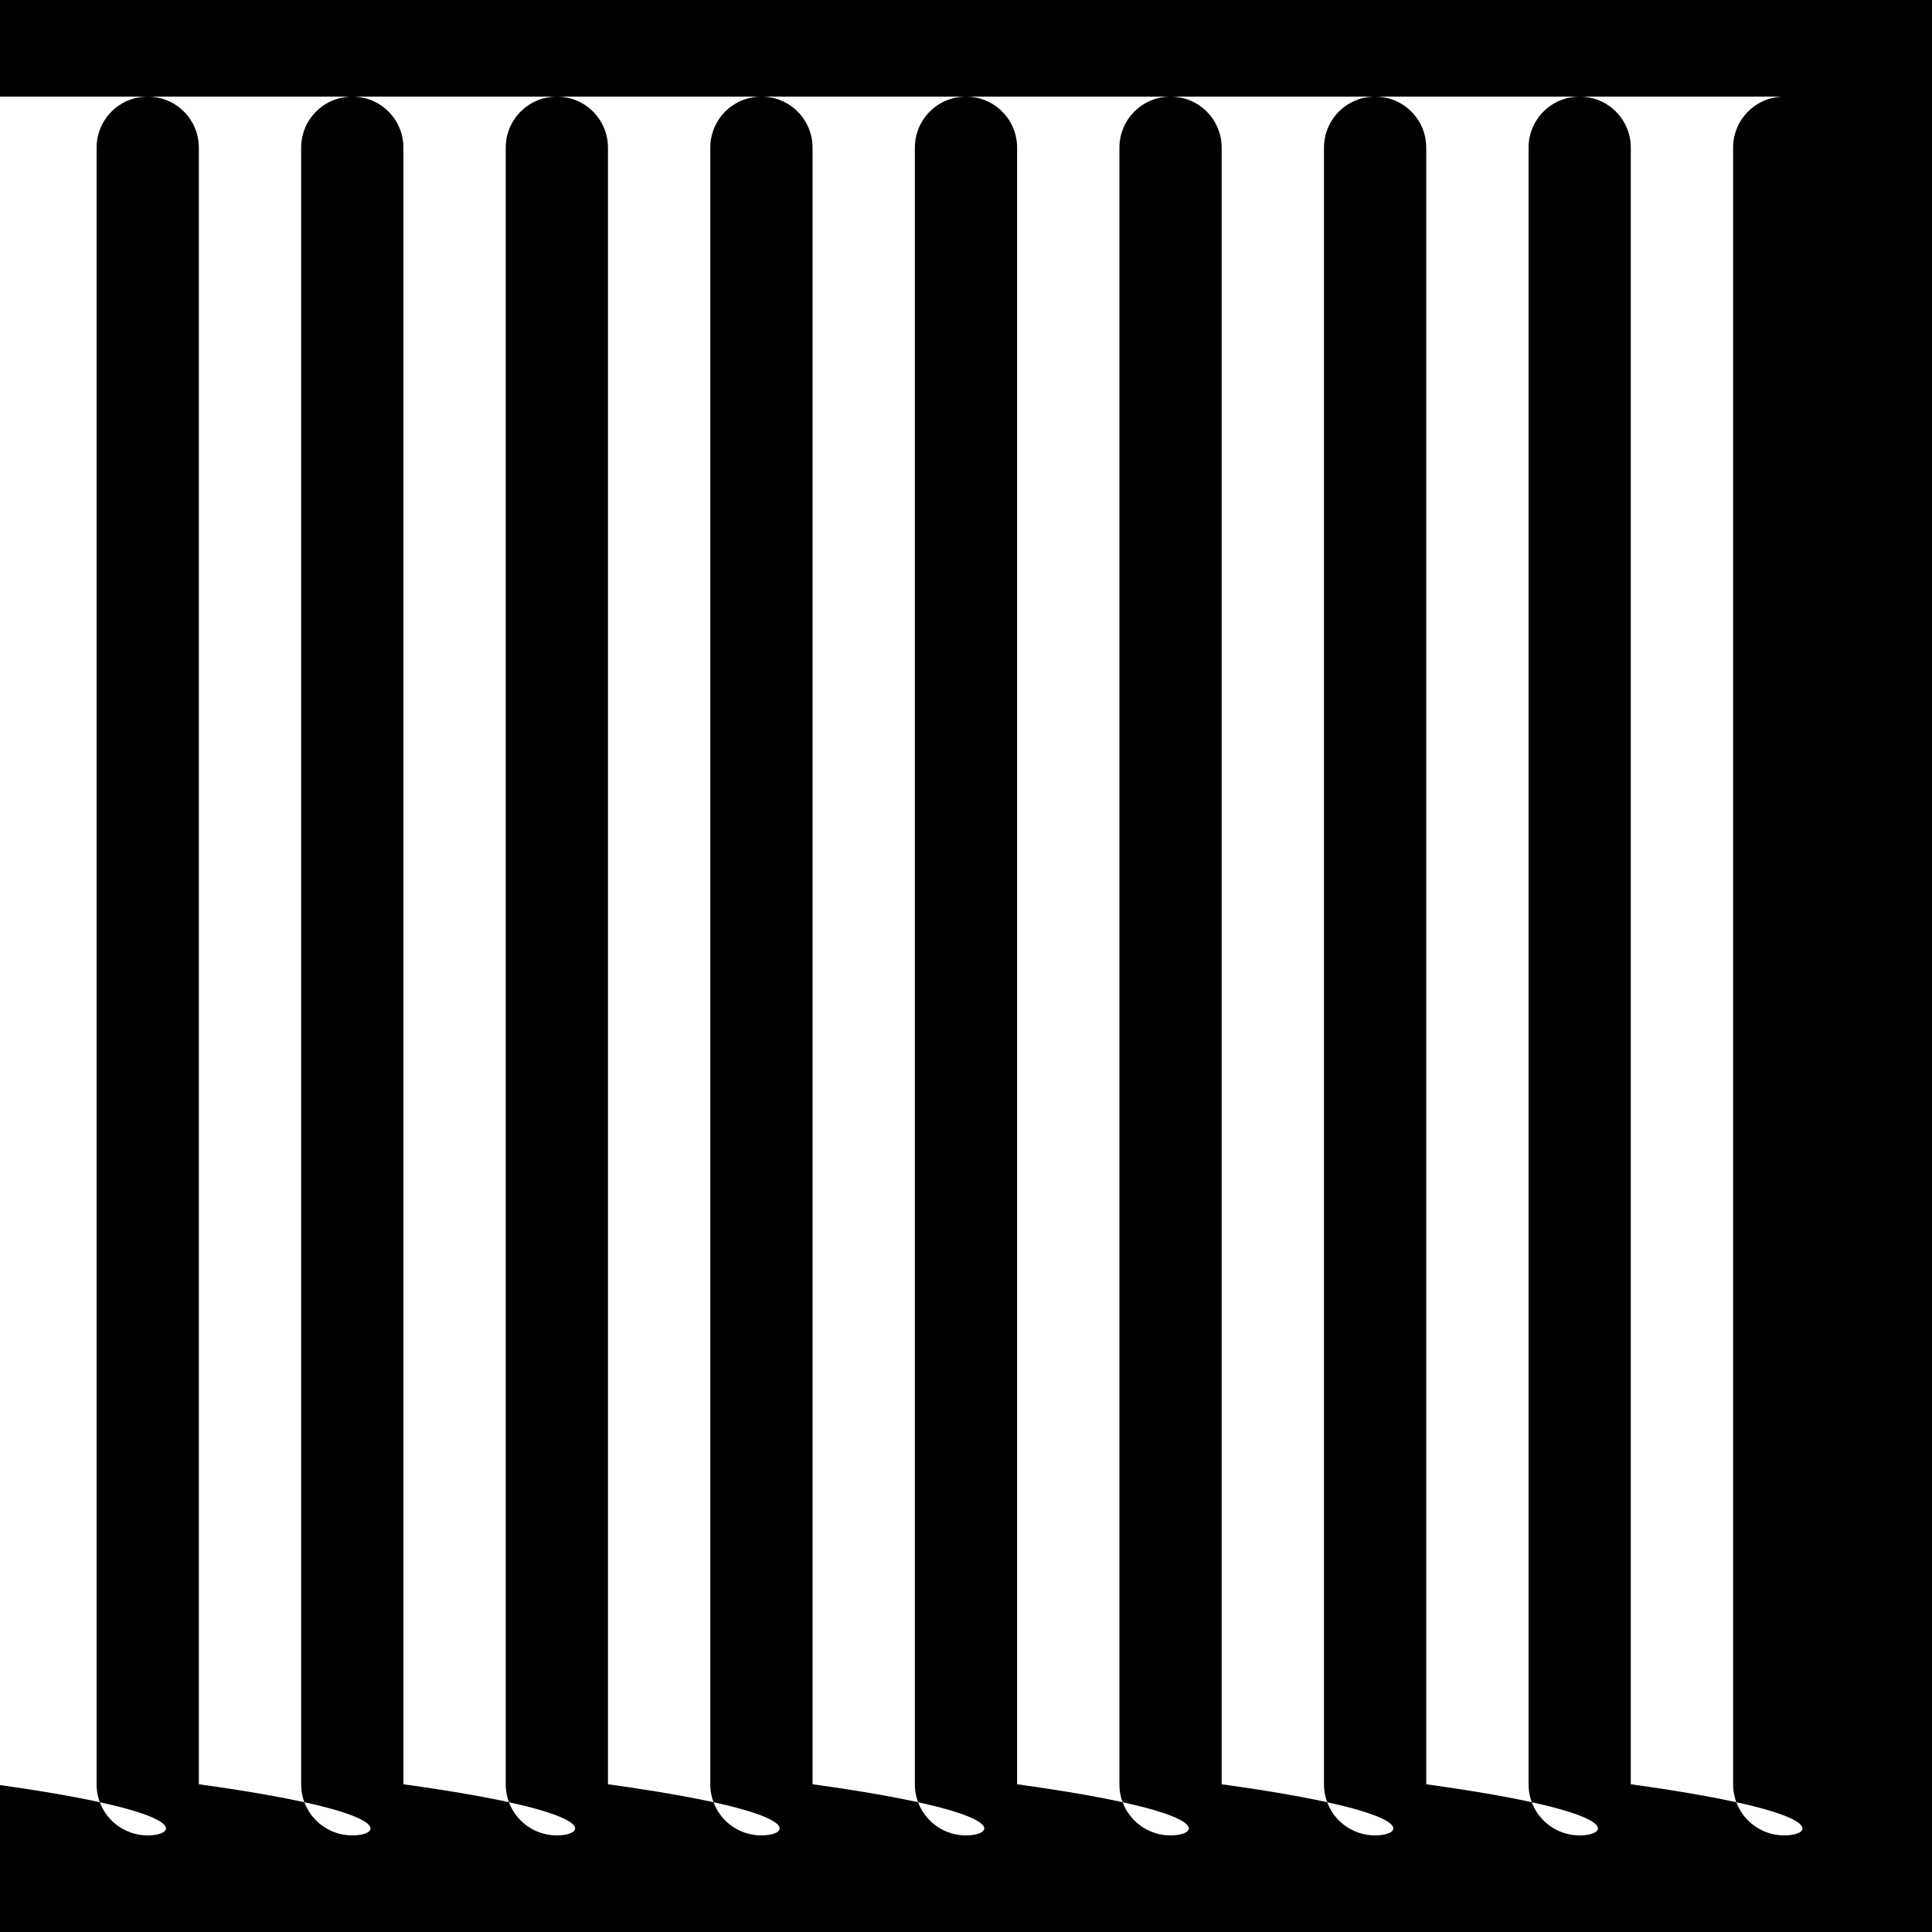 <?xml version="1.0" encoding="UTF-8" standalone="no"?>
<svg
   xmlns:dc="http://purl.org/dc/elements/1.1/"
   xmlns:cc="http://creativecommons.org/ns#"
   xmlns:rdf="http://www.w3.org/1999/02/22-rdf-syntax-ns#"
   xmlns:svg="http://www.w3.org/2000/svg"
   xmlns="http://www.w3.org/2000/svg"
   xmlns:xlink="http://www.w3.org/1999/xlink"
   xmlns:sodipodi="http://sodipodi.sourceforge.net/DTD/sodipodi-0.dtd"
   xmlns:inkscape="http://www.inkscape.org/namespaces/inkscape"
   width="64"
   height="64"
   viewBox="0 0 64 64"
   version="1.1"
   id="svg8"
   inkscape:version="1.0.2 (e86c8708, 2021-01-15)"
   sodipodi:docname="GrillAlpha.svg">
  <defs
     id="defs2" />
  <sodipodi:namedview
     id="base"
     pagecolor="#ffffff"
     bordercolor="#666666"
     borderopacity="1.0"
     inkscape:pageopacity="0.0"
     inkscape:pageshadow="2"
     inkscape:zoom="1.2102351"
     inkscape:cx="32"
     inkscape:cy="32"
     inkscape:document-units="px"
     inkscape:current-layer="layer1"
     inkscape:document-rotation="0"
     showgrid="false"
     units="px"
     width="64px"
     inkscape:showpageshadow="false" />
  <g
     inkscape:label="Layer 1"
     inkscape:groupmode="layer"
     id="layer1">
    <rect
       style="fill:#000000"
       id="rect924"
       width="64"
       height="64"
       x="0"
       y="0" />
    <path
       style="fill:#ffffff"
       id="rect833"
       width="3.765"
       height="64"
       x="-7.53"
       y="0"
       sodipodi:type="rect"
       d="m -5.648,0 c 1.043,0 1.882,0.84 1.882,1.882 V 62.118 C -3.765,63.16 -4.605,64 -5.648,64 -6.69,64 -7.53,63.16 -7.53,62.118 V 1.882 C -7.53,0.84 -6.69,0 -5.648,0 Z"
       ry="1.882"
       inkscape:tile-cx="1.8823529"
       inkscape:tile-cy="32"
       inkscape:tile-w="3.7647059"
       inkscape:tile-h="64"
       inkscape:tile-x0="0"
       inkscape:tile-y0="0" />
    <g
       id="g922"
       transform="matrix(0.9,0,0,0.9,3.2,3.2)"
       style="stroke-width:1.111">
      <use
         x="0"
         y="0"
         inkscape:tiled-clone-of="#rect833"
         xlink:href="#rect833"
         id="use895"
         width="100%"
         height="100%"
         transform="translate(7.53)" />
      <use
         x="0"
         y="0"
         inkscape:tiled-clone-of="#rect833"
         xlink:href="#rect833"
         transform="translate(15.059)"
         id="use897"
         width="100%"
         height="100%" />
      <use
         x="0"
         y="0"
         inkscape:tiled-clone-of="#rect833"
         xlink:href="#rect833"
         transform="translate(22.589)"
         id="use899"
         width="100%"
         height="100%" />
      <use
         x="0"
         y="0"
         inkscape:tiled-clone-of="#rect833"
         xlink:href="#rect833"
         transform="translate(30.118)"
         id="use901"
         width="100%"
         height="100%" />
      <use
         x="0"
         y="0"
         inkscape:tiled-clone-of="#rect833"
         xlink:href="#rect833"
         transform="translate(37.648)"
         id="use903"
         width="100%"
         height="100%" />
      <use
         x="0"
         y="0"
         inkscape:tiled-clone-of="#rect833"
         xlink:href="#rect833"
         transform="translate(45.177)"
         id="use905"
         width="100%"
         height="100%" />
      <use
         x="0"
         y="0"
         inkscape:tiled-clone-of="#rect833"
         xlink:href="#rect833"
         transform="translate(52.706)"
         id="use907"
         width="100%"
         height="100%" />
      <use
         x="0"
         y="0"
         inkscape:tiled-clone-of="#rect833"
         xlink:href="#rect833"
         transform="translate(60.236)"
         id="use909"
         width="100%"
         height="100%" />
      <use
         x="0"
         y="0"
         inkscape:tiled-clone-of="#rect833"
         xlink:href="#rect833"
         transform="translate(67.765)"
         id="use911"
         width="100%"
         height="100%" />
    </g>
  </g>
</svg>
